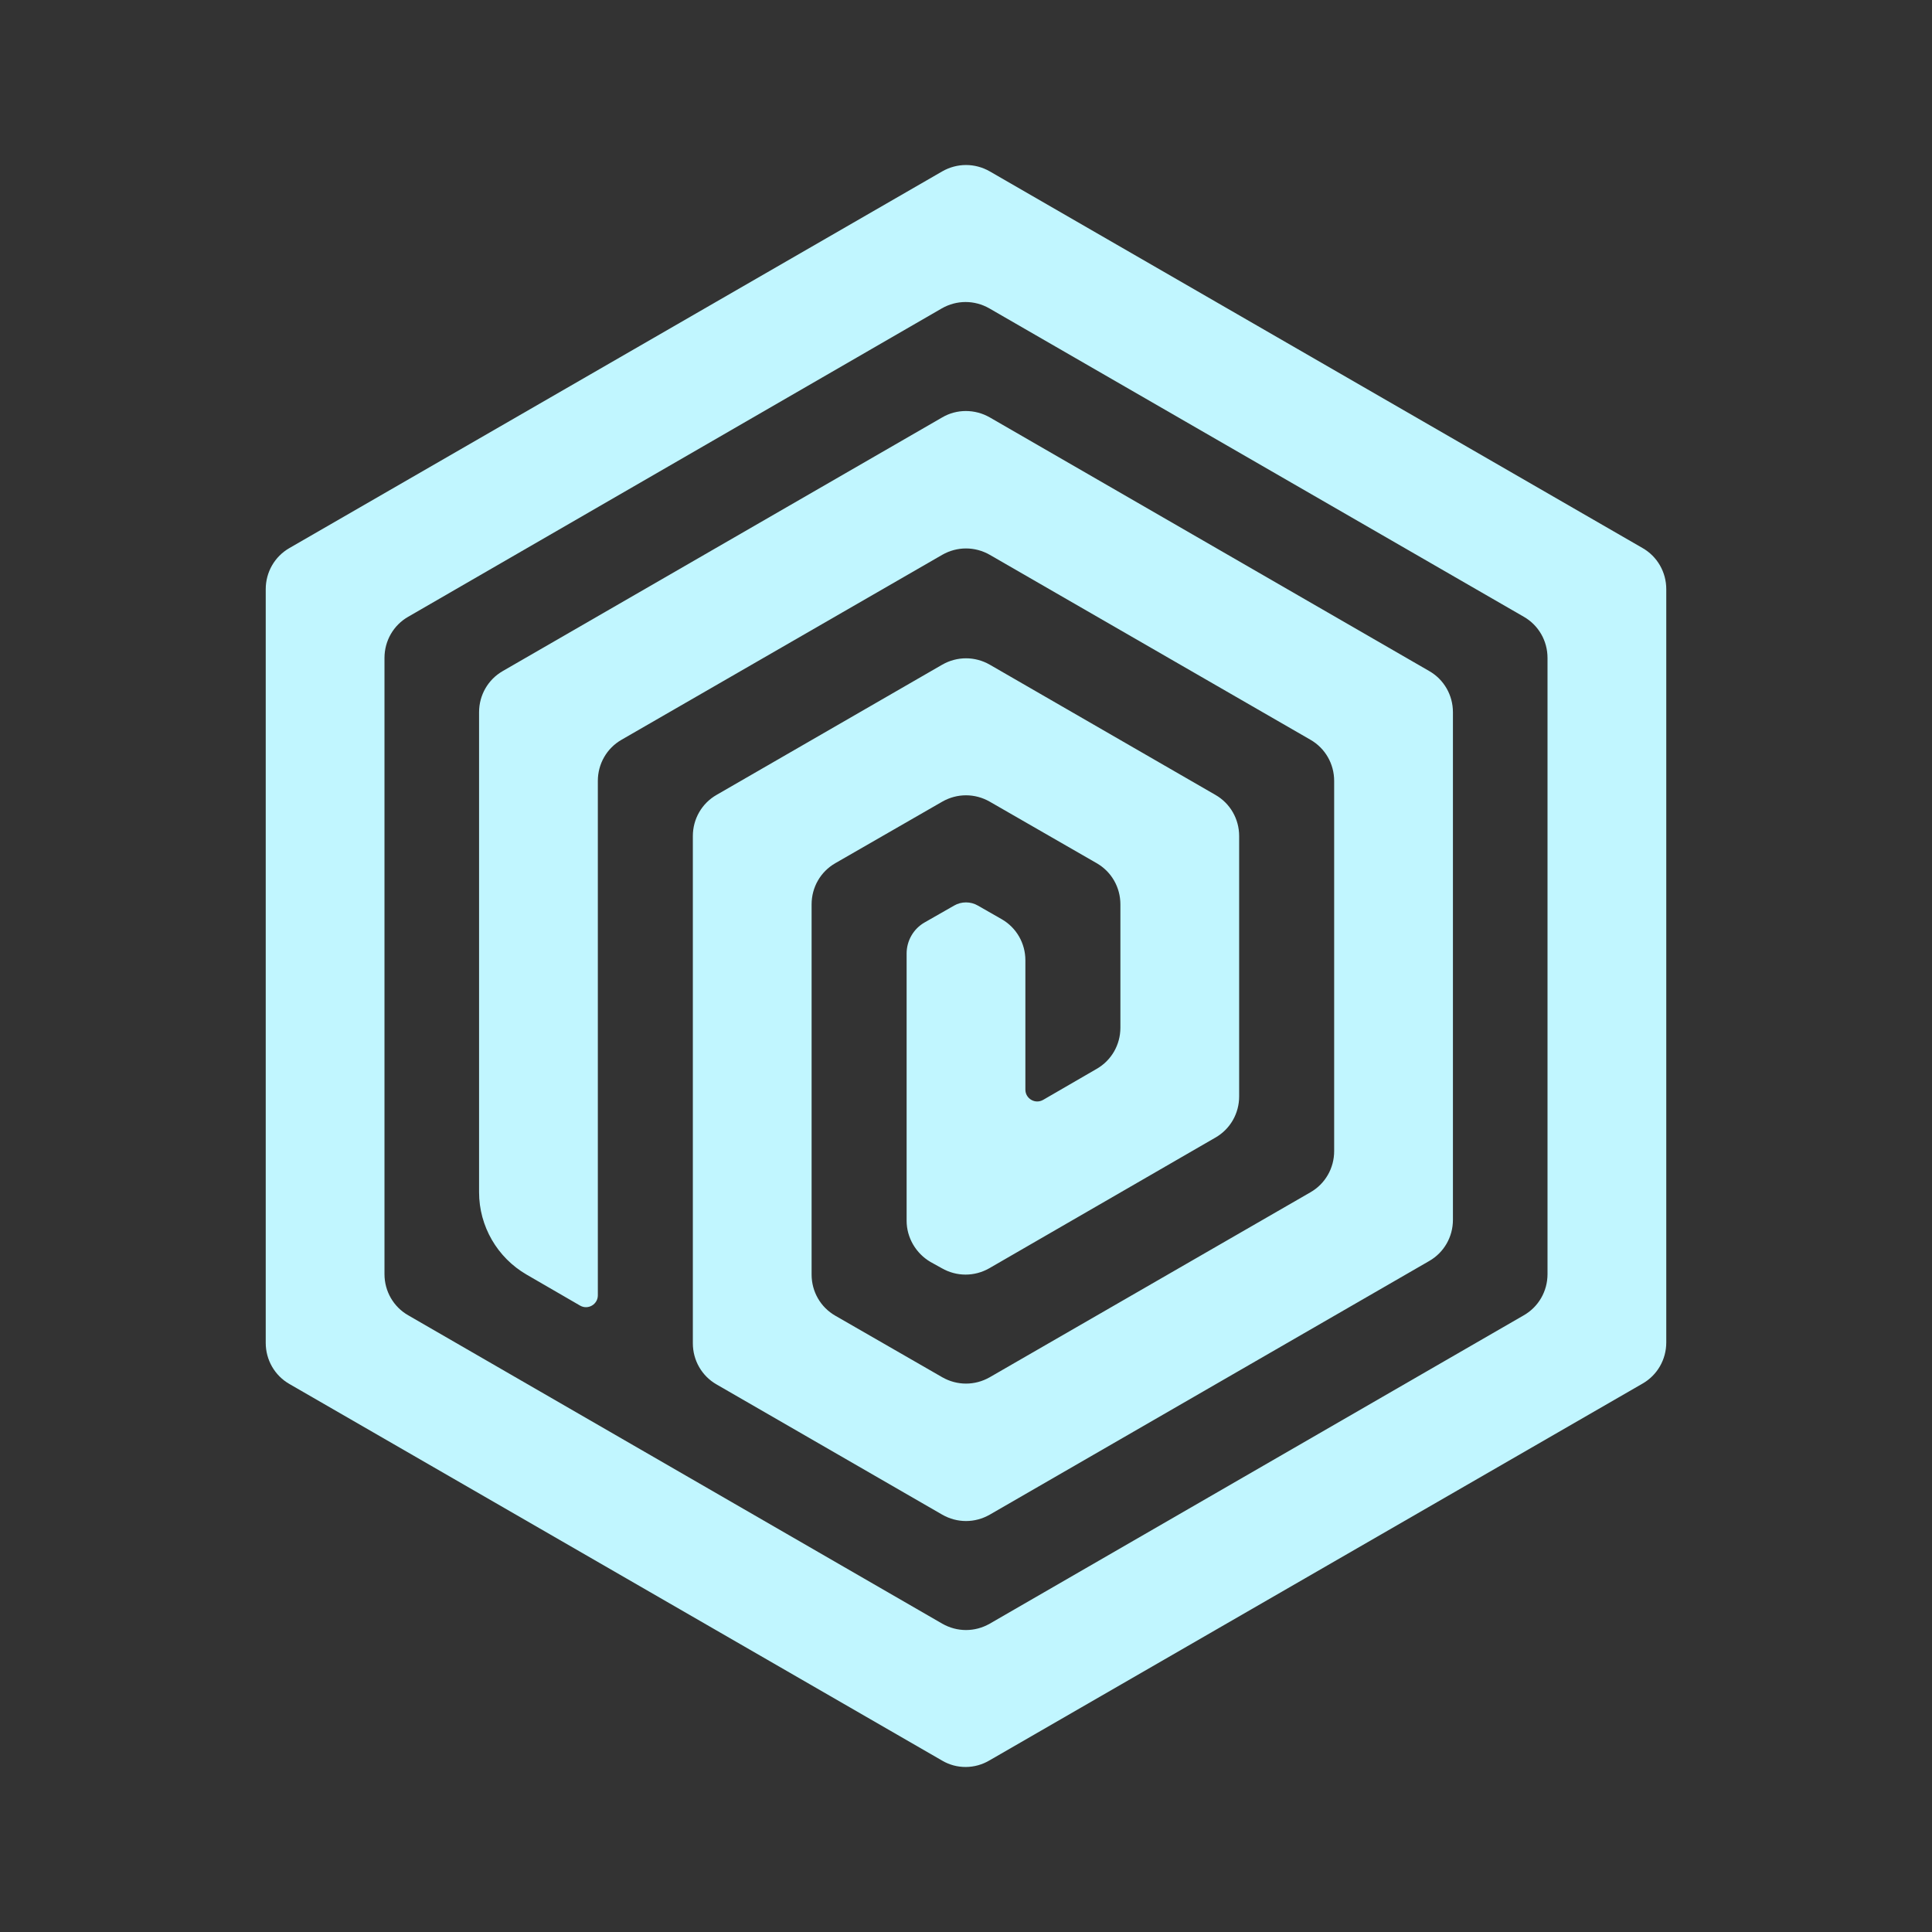 <?xml version="1.0" encoding="UTF-8" standalone="no"?>
<!-- Created with Keyshape -->
<svg xmlns="http://www.w3.org/2000/svg" id="Layer_1" viewBox="0 0 300 300" style="background: rgba(0,0,0,0.00); white-space: preserve-spaces;">
    <rect x="0" y="0" width="300" height="300" fill="#333333" stroke="none"/>
    <style>
@keyframes outter_t { 0% { transform: translate(150px,150px) rotate(0deg) translate(-165.1px,-188.844px); animation-timing-function: cubic-bezier(0.77,0,0.175,1); } 66.667% { transform: translate(150px,150px) rotate(60deg) translate(-165.1px,-188.844px); } 100% { transform: translate(150px,150px) rotate(60deg) translate(-165.1px,-188.844px); } }
    </style>
    <path id="outter" d="M161.412,312.24L60.05,253.755C57.745,252.437,56.362,250,56.362,247.367L56.362,130.329C56.362,127.695,57.745,125.258,60.05,123.941L161.412,65.455C163.717,64.138,166.483,64.138,168.788,65.455L270.15,123.941C272.456,125.258,273.838,127.695,273.838,130.329L273.838,247.3C273.838,249.935,272.456,252.372,270.15,253.69L168.788,312.174C166.483,313.558,163.651,313.558,161.412,312.24ZM78.491,243.085L161.412,290.967C163.717,292.284,166.483,292.284,168.788,290.967L251.708,243.085C254.014,241.768,255.397,239.331,255.397,236.697L255.397,140.999C255.397,138.364,254.014,135.928,251.708,134.611L168.723,86.729C166.417,85.412,163.651,85.412,161.346,86.729L78.491,134.611C76.186,135.928,74.803,138.364,74.803,140.999L74.803,236.697C74.803,239.331,76.186,241.768,78.491,243.085Z" fill="#c1f6ff" stroke="none" stroke-width="0" fill-opacity="1" transform="translate(150,150) translate(-165.1,-188.844)" style="animation: 1.5s linear infinite both outter_t;"/>
    <path id="inner" d="M161.412,103.655L93.179,143.04C90.874,144.358,89.49,146.795,89.49,149.43L89.49,223.985C89.49,229.254,92.322,234.128,96.867,236.763L105.166,241.571C106.417,242.295,107.932,241.373,107.932,239.99L107.932,160.1C107.932,157.465,109.315,155.028,111.62,153.71L161.412,124.994C163.717,123.678,166.483,123.678,168.788,124.994L218.58,153.71C220.885,155.028,222.268,157.465,222.268,160.1L222.268,217.597C222.268,220.231,220.885,222.668,218.58,223.985L168.788,252.701C166.483,254.018,163.717,254.018,161.412,252.701L144.815,243.151C142.509,241.834,141.126,239.397,141.126,236.763L141.126,179.265C141.126,176.631,142.509,174.194,144.815,172.876L161.412,163.327C163.717,162.009,166.483,162.009,168.788,163.327L185.385,172.876C187.691,174.194,189.074,176.631,189.074,179.265L189.074,198.431C189.074,201.065,187.691,203.502,185.385,204.82L177.087,209.627C175.835,210.352,174.321,209.43,174.321,208.047L174.321,187.959C174.321,185.324,172.937,182.887,170.633,181.57L166.945,179.462C165.825,178.804,164.375,178.804,163.255,179.462L158.645,182.097C156.933,183.085,155.879,184.929,155.879,186.905L155.879,228.398C155.879,231.032,157.328,233.469,159.567,234.787L161.346,235.775C163.651,237.092,166.417,237.092,168.723,235.775L203.827,215.489C206.132,214.172,207.515,211.735,207.515,209.1L207.515,168.661C207.515,166.027,206.132,163.59,203.827,162.273L168.788,142.053C166.483,140.736,163.717,140.736,161.412,142.053L126.373,162.273C124.068,163.59,122.685,166.027,122.685,168.661L122.685,247.432C122.685,250.067,124.068,252.504,126.373,253.821L161.412,274.04C163.717,275.358,166.483,275.358,168.788,274.04L237.022,234.655C239.326,233.338,240.71,230.901,240.71,228.266L240.71,149.43C240.71,146.795,239.326,144.358,237.022,143.04L168.788,103.655C166.483,102.338,163.651,102.338,161.412,103.655L161.412,103.655Z" fill="#c1f6ff" stroke="none" stroke-width="2" fill-opacity="1" transform="translate(150,150) translate(-165.1,-188.844)"/>
</svg>

